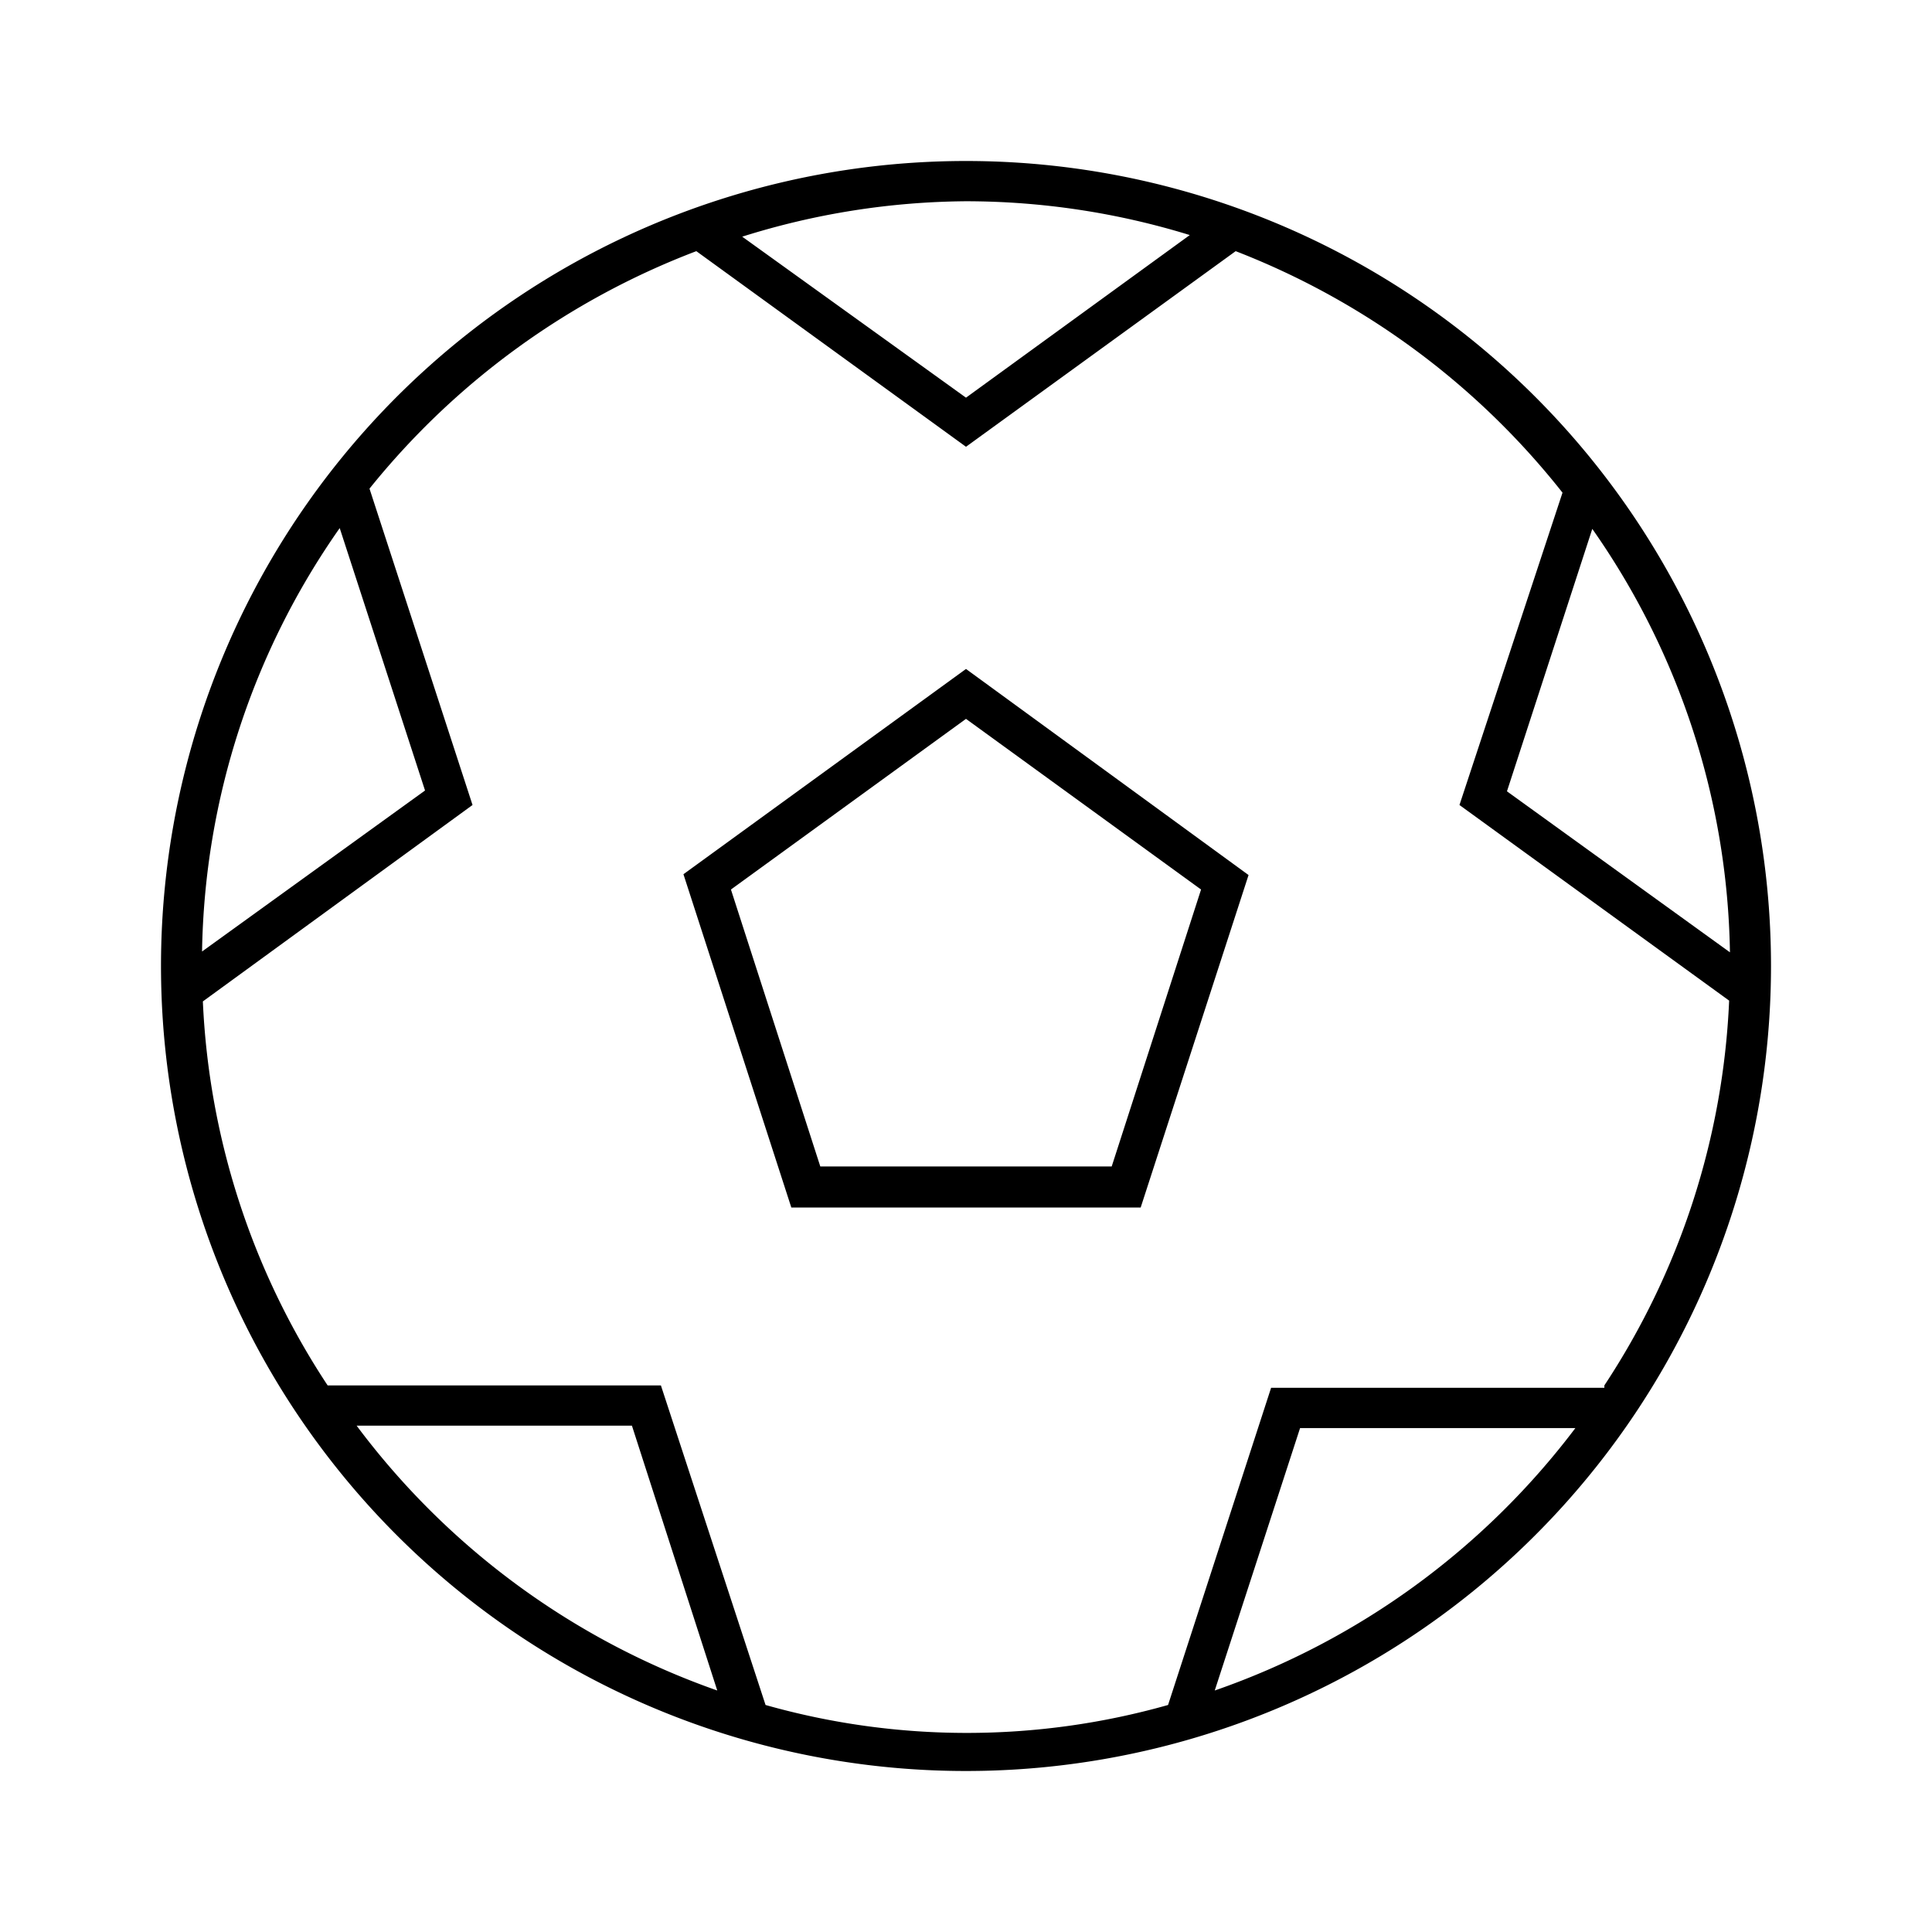 <svg id="Layer_1" data-name="Layer 1" xmlns="http://www.w3.org/2000/svg" viewBox="0 0 24 24"><title>football_ball__soccer_ball_l_s</title><path d="M12,2A10,10,0,1,0,22,12,10,10,0,0,0,12,2Zm9.49,9.83-2.77-2,1.06-3.26A9.41,9.41,0,0,1,21.49,11.83ZM12,2.5a9.45,9.45,0,0,1,2.78.42L12,4.94l-2.78-2A9.45,9.45,0,0,1,12,2.5ZM4.22,6.56,5.28,9.82l-2.77,2A9.41,9.41,0,0,1,4.22,6.56Zm.21,11.15H7.85L8.91,21A9.53,9.53,0,0,1,4.43,17.71ZM15.09,21l1.06-3.26h3.42A9.53,9.53,0,0,1,15.09,21Zm4.84-3.76H15.79l-1.28,3.94a9.18,9.18,0,0,1-5,0L8.21,17.21H4.07a9.41,9.41,0,0,1-1.55-4.77L5.87,10,4.59,6.07A9.58,9.58,0,0,1,8.65,3.12L12,5.55l3.35-2.43a9.58,9.58,0,0,1,4.06,3L18.13,10l3.35,2.43A9.41,9.41,0,0,1,19.93,17.21ZM8.49,10.86,9.83,15h4.34l1.34-4.13L12,8.31Zm5.32,3.63H10.19L9.08,11.05,12,8.93l2.92,2.12Z"/></svg>